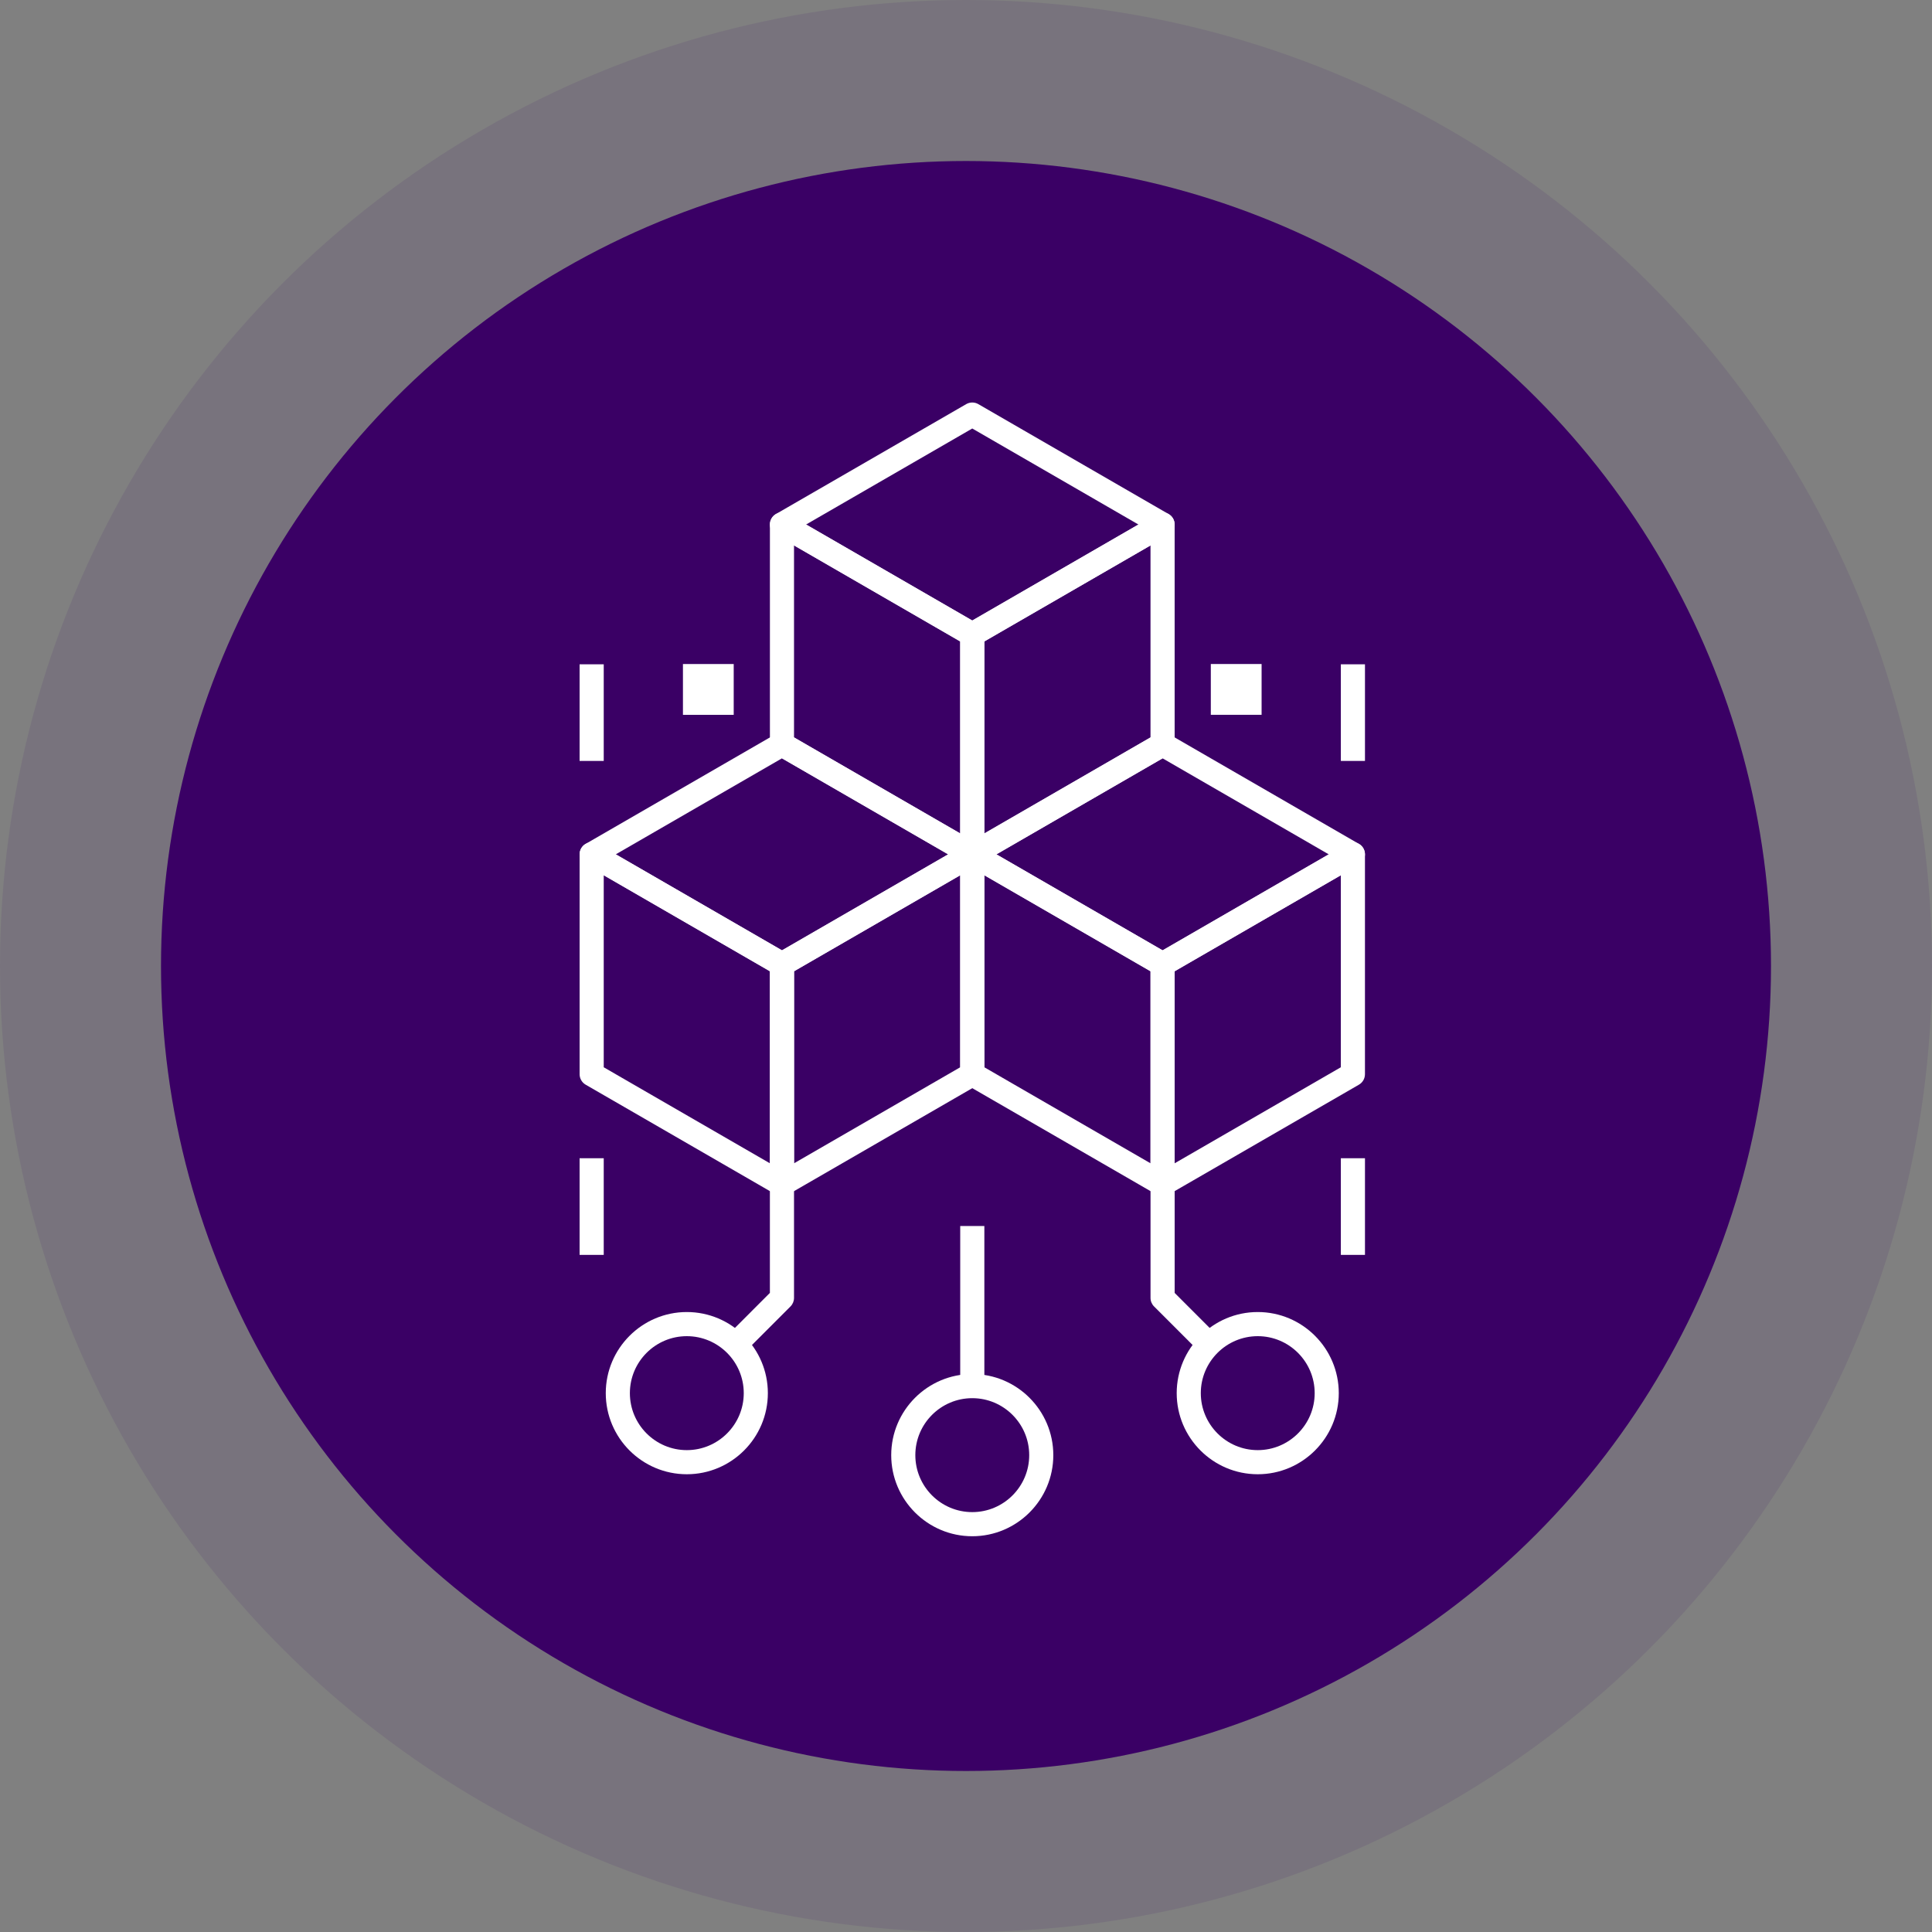 <svg width="120" height="120" viewBox="0 0 120 120" fill="none" xmlns="http://www.w3.org/2000/svg">
<rect x="0" y="0" width="120" height="120" fill="#808080" stroke="none"/>
<circle cx="60" cy="60" r="50" fill="#3B0065"/>
<circle cx="60" cy="60" r="60" fill="#3B0065" fill-opacity="0.1"/>
<path d="M61.14 76.15H59.641V86.094H61.14V76.15Z" fill="white"/>
<path d="M37.499 71.94H36V77.943H37.499V71.94Z" fill="white"/>
<path d="M84.781 71.94H83.282V77.943H84.781V71.94Z" fill="white"/>
<path d="M37.499 41.261H36V47.263H37.499V41.261Z" fill="white"/>
<path d="M84.781 41.261H83.282V47.263H84.781V41.261Z" fill="white"/>
<path d="M60.389 95.419C57.614 95.419 55.355 93.159 55.355 90.382C55.355 87.605 57.614 85.344 60.389 85.344C63.164 85.344 65.423 87.605 65.423 90.382C65.423 93.159 63.164 95.419 60.389 95.419ZM60.389 86.843C58.439 86.843 56.853 88.43 56.853 90.382C56.853 92.333 58.439 93.92 60.389 93.92C62.339 93.92 63.926 92.333 63.926 90.382C63.926 88.43 62.339 86.843 60.389 86.843Z" fill="white"/>
<path d="M46.218 84.029L45.158 82.968L47.819 80.305V73.425H49.318V80.616C49.318 80.815 49.239 81.005 49.098 81.146L46.218 84.029Z" fill="white"/>
<path d="M42.659 91.568C39.882 91.568 37.625 89.308 37.625 86.531C37.625 83.754 39.884 81.493 42.659 81.493C45.434 81.493 47.693 83.754 47.693 86.531C47.693 89.308 45.434 91.568 42.659 91.568ZM42.659 82.992C40.709 82.992 39.123 84.579 39.123 86.531C39.123 88.482 40.709 90.07 42.659 90.07C44.609 90.07 46.196 88.482 46.196 86.531C46.196 84.579 44.609 82.992 42.659 82.992Z" fill="white"/>
<path d="M74.562 84.028L71.681 81.146C71.54 81.005 71.461 80.815 71.461 80.616V73.425H72.96V80.305L75.621 82.968L74.562 84.028Z" fill="white"/>
<path d="M78.121 91.568C75.344 91.568 73.087 89.308 73.087 86.531C73.087 83.754 75.345 81.493 78.121 81.493C80.896 81.493 83.154 83.754 83.154 86.531C83.154 89.308 80.896 91.568 78.121 91.568ZM78.121 82.992C76.171 82.992 74.584 84.579 74.584 86.531C74.584 88.482 76.171 90.07 78.121 90.07C80.071 90.07 81.657 88.482 81.657 86.531C81.657 84.579 80.071 82.992 78.121 82.992Z" fill="white"/>
<path d="M78.36 41.243H75.206V44.398H78.36V41.243Z" fill="white"/>
<path d="M42.419 44.4H45.572V41.244H42.419V44.4Z" fill="white"/>
<path d="M48.57 60.643C48.441 60.643 48.312 60.609 48.196 60.542L36.376 53.713C36.144 53.579 36.002 53.331 36.002 53.064C36.002 52.796 36.144 52.548 36.376 52.415L48.196 45.586C48.428 45.453 48.714 45.453 48.946 45.586L60.766 52.416C60.998 52.55 61.14 52.798 61.14 53.065C61.14 53.333 60.998 53.581 60.766 53.714L48.946 60.542C48.83 60.609 48.701 60.643 48.572 60.643H48.57ZM38.248 53.065L48.57 59.029L58.892 53.065L48.57 47.101L38.248 53.065Z" fill="white"/>
<path d="M48.57 74.301C48.441 74.301 48.312 74.267 48.196 74.2L36.375 67.371C36.144 67.237 36.001 66.989 36.001 66.722V53.064C36.001 52.796 36.144 52.548 36.375 52.415C36.607 52.281 36.893 52.281 37.125 52.415L48.945 59.244C49.177 59.378 49.319 59.626 49.319 59.893V73.551C49.319 73.819 49.177 74.067 48.945 74.2C48.83 74.267 48.7 74.301 48.571 74.301H48.57ZM37.499 66.29L47.82 72.254V60.327L37.499 54.363V66.29Z" fill="white"/>
<path d="M48.57 74.301C48.441 74.301 48.312 74.267 48.196 74.2C47.965 74.067 47.822 73.819 47.822 73.551V59.893C47.822 59.626 47.965 59.378 48.196 59.244L60.017 52.415C60.248 52.281 60.535 52.281 60.766 52.415C60.998 52.548 61.14 52.796 61.14 53.064V66.722C61.14 66.989 60.998 67.237 60.766 67.371L48.946 74.2C48.83 74.267 48.701 74.301 48.572 74.301H48.57ZM49.319 60.327V72.254L59.641 66.29V54.363L49.319 60.327Z" fill="white"/>
<path d="M72.21 60.643C72.081 60.643 71.951 60.609 71.836 60.542L60.015 53.713C59.784 53.579 59.641 53.331 59.641 53.064C59.641 52.796 59.784 52.548 60.015 52.415L71.836 45.586C72.067 45.453 72.354 45.453 72.585 45.586L84.406 52.416C84.637 52.55 84.78 52.798 84.78 53.065C84.78 53.333 84.637 53.581 84.406 53.714L72.585 60.542C72.469 60.609 72.34 60.643 72.211 60.643H72.21ZM61.888 53.065L72.21 59.029L82.531 53.065L72.21 47.101L61.888 53.065Z" fill="white"/>
<path d="M72.21 74.301C72.081 74.301 71.952 74.267 71.836 74.2L60.015 67.371C59.784 67.237 59.641 66.989 59.641 66.722V53.064C59.641 52.796 59.784 52.548 60.015 52.415C60.247 52.281 60.533 52.281 60.765 52.415L72.585 59.244C72.817 59.378 72.959 59.626 72.959 59.893V73.551C72.959 73.819 72.817 74.067 72.585 74.2C72.47 74.267 72.341 74.301 72.211 74.301H72.21ZM61.139 66.29L71.46 72.254V60.327L61.139 54.363V66.29Z" fill="white"/>
<path d="M72.21 74.301C72.081 74.301 71.952 74.267 71.836 74.2C71.604 74.067 71.462 73.819 71.462 73.551V59.893C71.462 59.626 71.604 59.378 71.836 59.244L83.656 52.415C83.888 52.281 84.174 52.281 84.406 52.415C84.638 52.548 84.78 52.796 84.78 53.064V66.722C84.78 66.989 84.638 67.237 84.406 67.371L72.585 74.2C72.47 74.267 72.341 74.301 72.211 74.301H72.21ZM72.959 60.327V72.254L83.281 66.29V54.363L72.959 60.327Z" fill="white"/>
<path d="M60.389 40.157C60.26 40.157 60.131 40.123 60.015 40.056L48.194 33.226C47.963 33.093 47.82 32.845 47.82 32.578C47.82 32.31 47.963 32.062 48.194 31.928L60.015 25.1C60.246 24.967 60.533 24.967 60.764 25.1L72.585 31.93C72.816 32.064 72.959 32.312 72.959 32.579C72.959 32.846 72.816 33.094 72.585 33.228L60.764 40.056C60.649 40.123 60.52 40.157 60.39 40.157H60.389ZM50.067 32.579L60.389 38.543L70.711 32.579L60.389 26.615L50.067 32.579Z" fill="white"/>
<path d="M60.389 53.815C60.26 53.815 60.131 53.781 60.015 53.714L48.194 46.884C47.963 46.751 47.821 46.503 47.821 46.236V32.578C47.821 32.31 47.963 32.062 48.194 31.928C48.426 31.795 48.712 31.795 48.944 31.928L60.765 38.758C60.996 38.892 61.139 39.14 61.139 39.407V53.065C61.139 53.333 60.996 53.581 60.765 53.714C60.649 53.781 60.52 53.815 60.391 53.815H60.389ZM49.318 45.803L59.64 51.767V39.841L49.318 33.877V45.803Z" fill="white"/>
<path d="M60.389 53.815C60.26 53.815 60.131 53.781 60.015 53.714C59.784 53.581 59.641 53.333 59.641 53.065V39.407C59.641 39.14 59.784 38.892 60.015 38.758L71.836 31.928C72.067 31.795 72.354 31.795 72.585 31.928C72.817 32.062 72.959 32.31 72.959 32.578V46.236C72.959 46.503 72.817 46.751 72.585 46.884L60.765 53.714C60.649 53.781 60.52 53.815 60.391 53.815H60.389ZM61.139 39.841V51.767L71.46 45.803V33.877L61.139 39.841Z" fill="white"/>
</svg>
